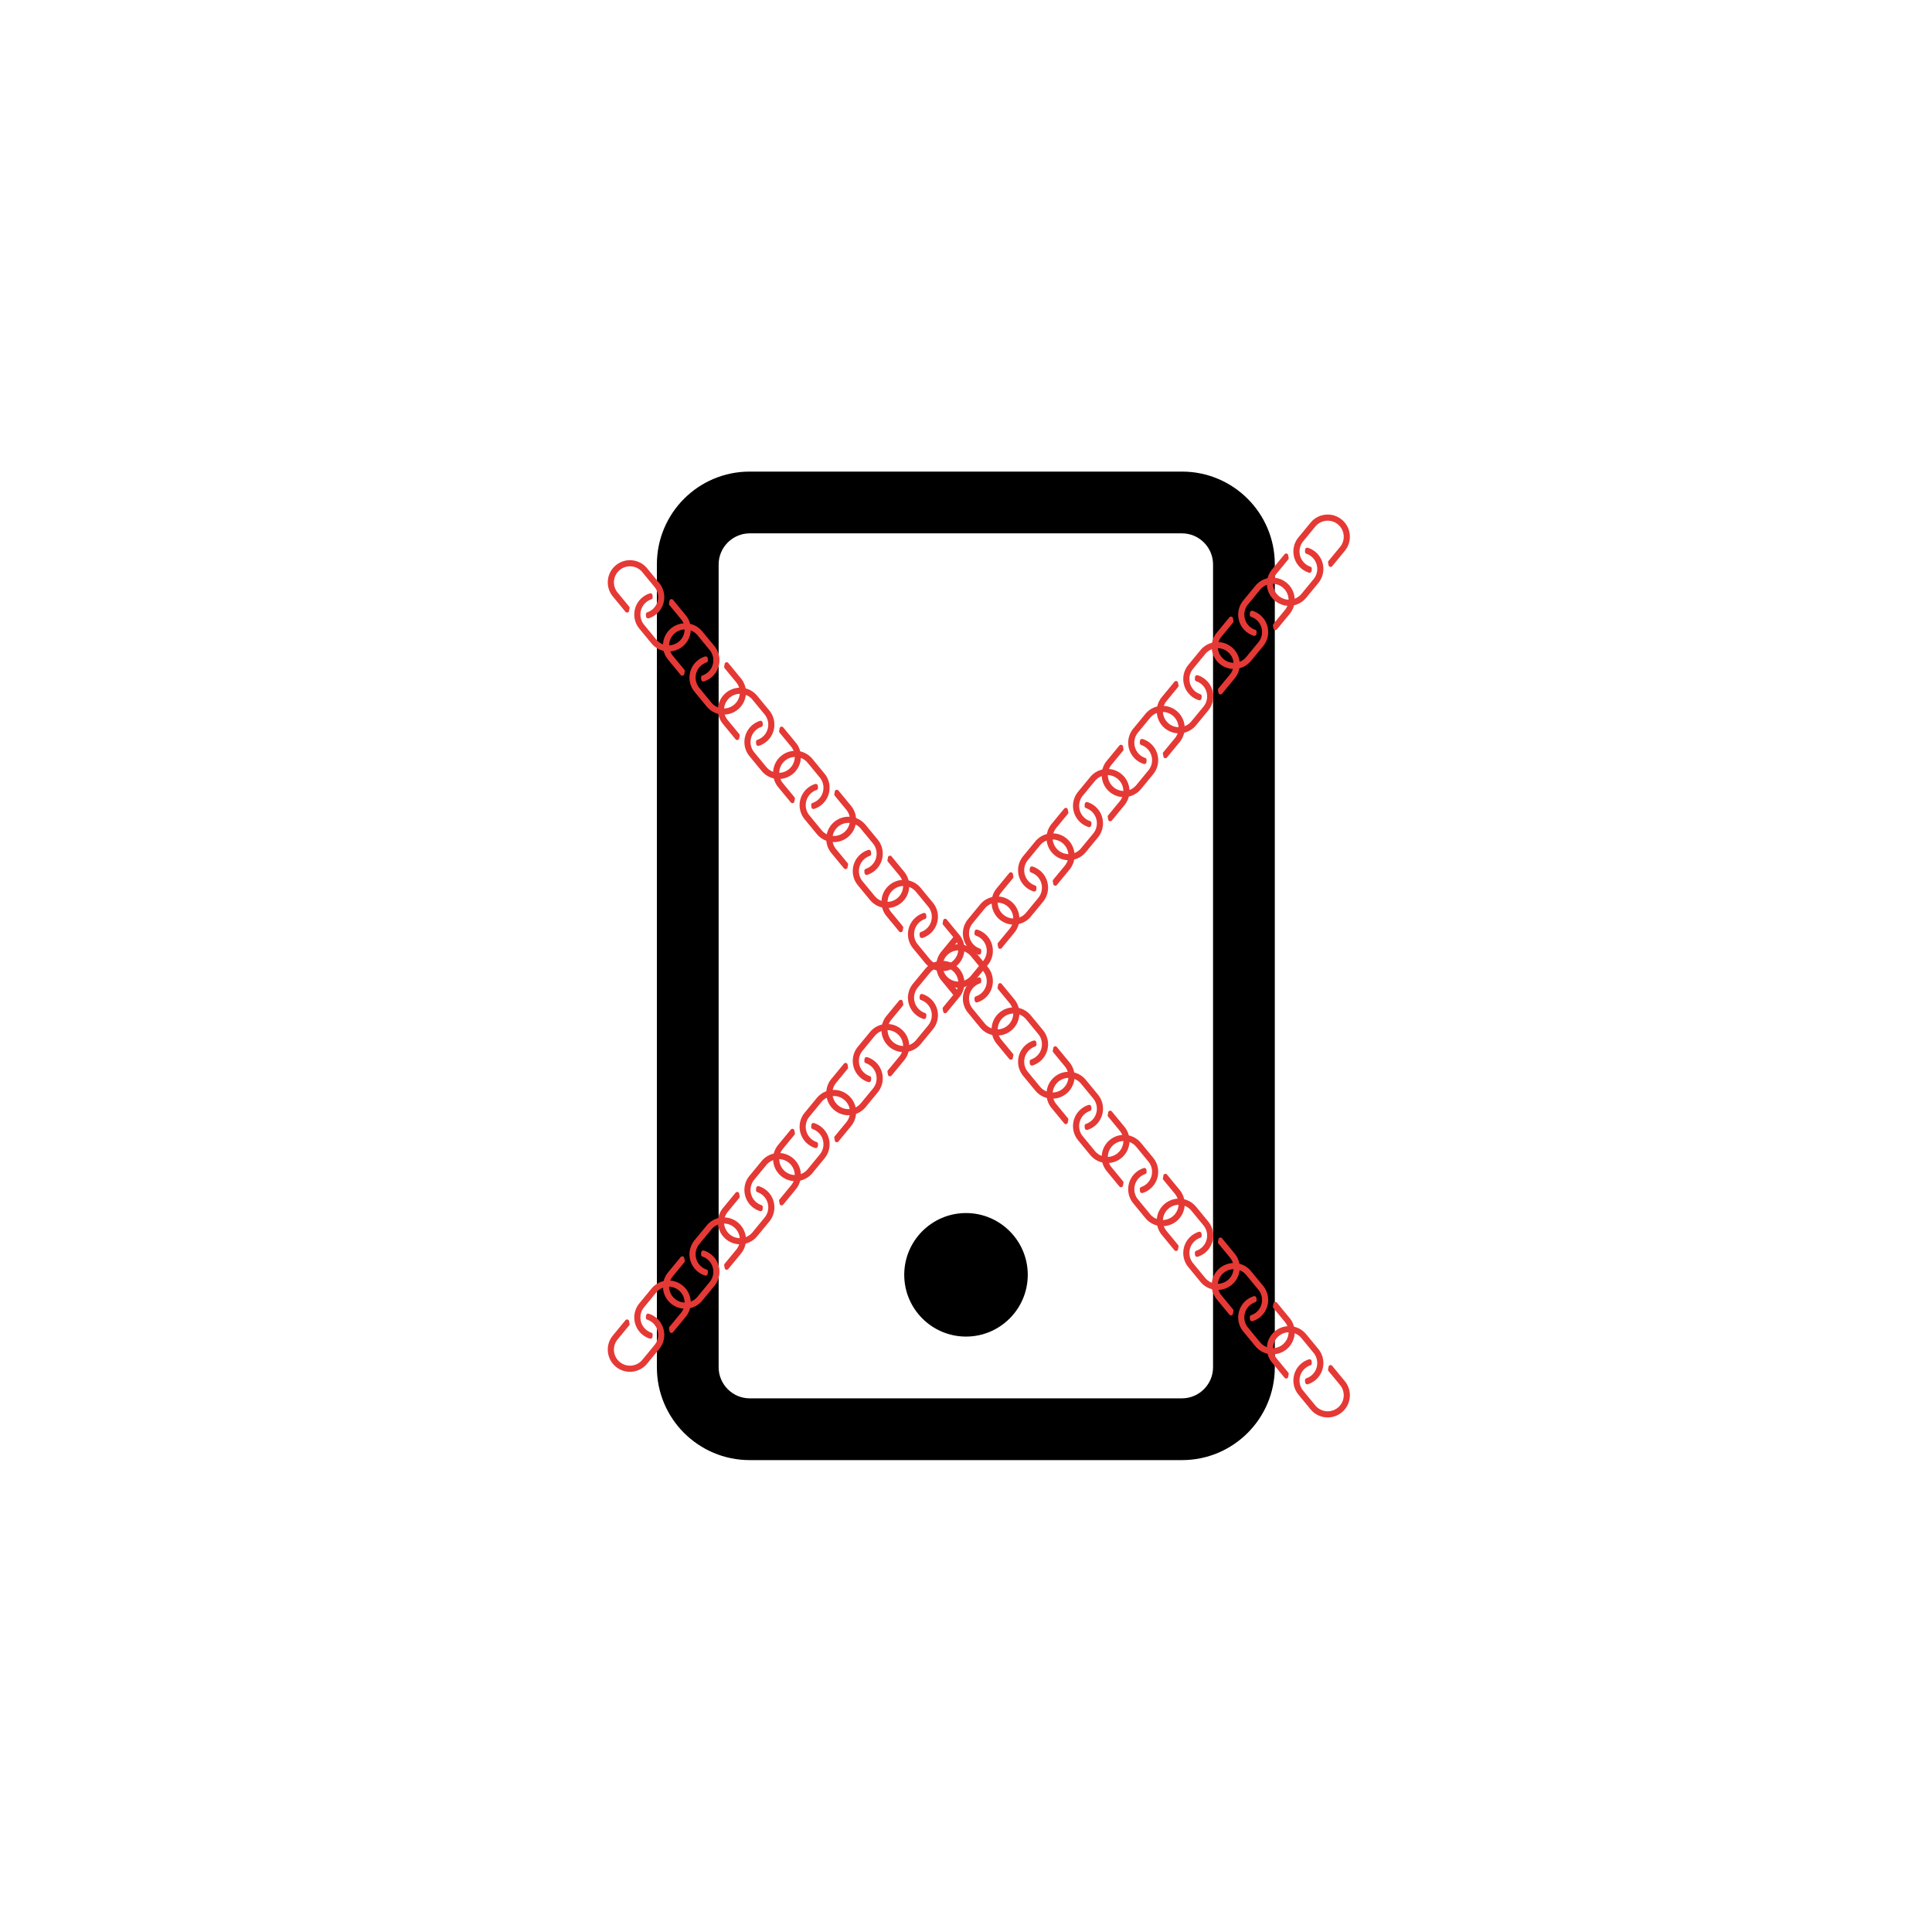 <?xml version="1.0" encoding="UTF-8" standalone="no"?>
<!-- Created with Inkscape (http://www.inkscape.org/) -->

<svg
   xmlns:dc="http://purl.org/dc/elements/1.1/"
   xmlns:cc="http://creativecommons.org/ns#"
   xmlns:rdf="http://www.w3.org/1999/02/22-rdf-syntax-ns#"
   xmlns:svg="http://www.w3.org/2000/svg"
   xmlns="http://www.w3.org/2000/svg"
   xmlns:sodipodi="http://sodipodi.sourceforge.net/DTD/sodipodi-0.dtd"
   xmlns:inkscape="http://www.inkscape.org/namespaces/inkscape"
   width="24"
   height="24"
   viewBox="0 0 6.35 6.35"
   version="1.1"
   id="svg8"
   inkscape:version="0.92.2 (5c3e80d, 2017-08-06)"
   sodipodi:docname="shut_up_foreground.svg">
  <defs
     id="defs2" />
  <sodipodi:namedview
     id="base"
     pagecolor="#ffffff"
     bordercolor="#666666"
     borderopacity="1.0"
     inkscape:pageopacity="0.0"
     inkscape:pageshadow="2"
     inkscape:zoom="31.791667"
     inkscape:cx="12"
     inkscape:cy="12"
     inkscape:document-units="mm"
     inkscape:current-layer="layer1"
     showgrid="true"
     units="px"
     inkscape:window-width="1920"
     inkscape:window-height="986"
     inkscape:window-x="-11"
     inkscape:window-y="-11"
     inkscape:window-maximized="1">
    <inkscape:grid
       type="xygrid"
       id="grid3699" />
  </sodipodi:namedview>
  <g
     inkscape:label="Layer 1"
     inkscape:groupmode="layer"
     id="layer1"
     transform="translate(0,-290.65)">
    <path
       id="path3701"
       d="m 3.378,294.84 c 0,0.112 -0.091,0.203 -0.203,0.203 -0.112,0 -0.203,-0.091 -0.203,-0.203 0,-0.112 0.091,-0.203 0.203,-0.203 0.112,0 0.203,0.091 0.203,0.203 z m 0.812,-2.335 v 2.639 c 0,0.168 -0.136,0.305 -0.305,0.305 H 2.464 c -0.168,0 -0.305,-0.136 -0.305,-0.305 v -2.639 c 0,-0.168 0.136,-0.305 0.305,-0.305 h 1.421 c 0.168,0 0.305,0.136 0.305,0.305 z m -0.203,0 c 0,-0.056 -0.046,-0.102 -0.102,-0.102 H 2.464 c -0.056,0 -0.102,0.046 -0.102,0.102 v 2.639 c 0,0.056 0.046,0.102 0.102,0.102 h 1.421 c 0.056,0 0.102,-0.046 0.102,-0.102 z"
       inkscape:connector-curvature="0"
       style="stroke-width:0.006" />
    <g
       id="g4739"
       transform="matrix(0.019,-0.022,0.022,0.019,-3.859,291.2)"
       inkscape:transform-center-x="-0.31481933"
       inkscape:transform-center-y="0.59535867">
      <path
         style="fill:#e53935;fill-opacity:1;stroke-width:0.019"
         inkscape:connector-curvature="0"
         d="m 74.907,238.872 2.159,-0.051 c 1.385,-0.033 2.533,1.061 2.566,2.447 0.033,1.385 -1.061,2.533 -2.447,2.566 l -2.159,0.051 a 2.562,2.562 0 0 1 -0.095,4.8e-4 c -0.199,-0.003 -0.303,-0.235 -0.172,-0.385 0.061,-0.07 0.12,-0.142 0.175,-0.217 0.043,-0.058 0.11,-0.094 0.182,-0.096 0.449,-0.011 2.049,-0.048 2.053,-0.048 1.002,-0.024 1.793,-0.854 1.769,-1.855 -0.024,-1.002 -0.854,-1.793 -1.855,-1.769 l -2.159,0.051 -0.01,2.3e-4 c -0.995,0.029 -1.783,0.86 -1.76,1.855 0.005,0.224 0.051,0.437 0.131,0.634 0.036,0.09 0.015,0.192 -0.056,0.258 a 1.199,1.199 0 0 1 -0.243,0.175 c -0.117,0.064 -0.266,0.012 -0.319,-0.11 -0.126,-0.289 -0.199,-0.606 -0.207,-0.94 -0.033,-1.382 1.065,-2.533 2.447,-2.566 z m 0.015,2.507 c -0.008,-0.334 -0.081,-0.652 -0.207,-0.94 -0.054,-0.122 -0.202,-0.174 -0.319,-0.11 a 1.199,1.199 0 0 0 -0.243,0.175 c -0.07,0.066 -0.092,0.168 -0.056,0.258 0.079,0.196 0.125,0.41 0.131,0.634 0.024,0.995 -0.765,1.827 -1.76,1.855 l -0.01,2.3e-4 -2.159,0.051 c -1.002,0.024 -1.831,-0.767 -1.855,-1.769 -0.023,-1.002 0.767,-1.831 1.769,-1.855 0.004,-1e-4 1.604,-0.038 2.053,-0.049 0.072,-0.002 0.139,-0.037 0.182,-0.096 a 3.147,3.147 0 0 1 0.175,-0.217 c 0.131,-0.149 0.027,-0.382 -0.172,-0.385 a 2.533,2.533 0 0 0 -0.095,4.8e-4 l -2.159,0.051 c -1.385,0.033 -2.48,1.181 -2.447,2.566 0.033,1.385 1.181,2.48 2.566,2.447 l 2.159,-0.051 c 1.382,-0.033 2.48,-1.184 2.447,-2.566 z"
         id="path3712" />
      <path
         style="fill:#e53935;fill-opacity:1;stroke-width:0.019"
         inkscape:connector-curvature="0"
         d="m 84.387,238.93 2.159,-0.051 c 1.385,-0.033 2.533,1.061 2.566,2.447 0.033,1.385 -1.061,2.533 -2.447,2.566 l -2.159,0.051 a 2.562,2.562 0 0 1 -0.095,4.8e-4 c -0.199,-0.003 -0.303,-0.235 -0.172,-0.385 0.061,-0.07 0.12,-0.142 0.175,-0.217 0.043,-0.058 0.11,-0.094 0.182,-0.096 0.449,-0.011 2.049,-0.048 2.053,-0.048 1.002,-0.024 1.793,-0.854 1.769,-1.855 -0.024,-1.002 -0.854,-1.793 -1.855,-1.769 l -2.159,0.051 -0.01,2.3e-4 c -0.995,0.029 -1.783,0.86 -1.76,1.855 0.005,0.224 0.051,0.437 0.131,0.634 0.036,0.09 0.015,0.192 -0.056,0.258 a 1.199,1.199 0 0 1 -0.243,0.175 c -0.117,0.064 -0.266,0.012 -0.319,-0.11 -0.126,-0.289 -0.199,-0.606 -0.207,-0.94 -0.033,-1.382 1.065,-2.533 2.447,-2.566 z m 0.015,2.507 c -0.008,-0.334 -0.081,-0.652 -0.207,-0.94 -0.054,-0.122 -0.202,-0.174 -0.319,-0.11 a 1.199,1.199 0 0 0 -0.243,0.175 c -0.07,0.066 -0.092,0.168 -0.056,0.258 0.079,0.196 0.125,0.41 0.131,0.634 0.024,0.995 -0.765,1.827 -1.76,1.855 l -0.01,2.3e-4 -2.159,0.051 c -1.002,0.024 -1.831,-0.767 -1.855,-1.769 -0.023,-1.002 0.767,-1.831 1.769,-1.855 0.004,-1e-4 1.604,-0.038 2.053,-0.049 0.072,-0.002 0.139,-0.037 0.182,-0.096 a 3.147,3.147 0 0 1 0.175,-0.217 c 0.131,-0.149 0.027,-0.382 -0.172,-0.385 a 2.533,2.533 0 0 0 -0.095,4.8e-4 l -2.159,0.051 c -1.385,0.033 -2.48,1.181 -2.447,2.566 0.033,1.385 1.181,2.48 2.566,2.447 l 2.159,-0.051 c 1.382,-0.033 2.48,-1.184 2.447,-2.566 z"
         id="path3712-5" />
      <path
         style="fill:#e53935;fill-opacity:1;stroke-width:0.019"
         inkscape:connector-curvature="0"
         d="m 93.957,238.872 2.159,-0.051 c 1.385,-0.033 2.533,1.061 2.566,2.447 0.033,1.385 -1.061,2.533 -2.447,2.566 l -2.159,0.051 a 2.562,2.562 0 0 1 -0.095,4.8e-4 c -0.199,-0.003 -0.303,-0.235 -0.172,-0.385 0.061,-0.07 0.12,-0.142 0.175,-0.217 0.043,-0.058 0.11,-0.094 0.182,-0.096 0.449,-0.011 2.049,-0.048 2.053,-0.048 1.002,-0.024 1.793,-0.854 1.769,-1.855 -0.024,-1.002 -0.854,-1.793 -1.855,-1.769 l -2.159,0.051 -0.01,2.3e-4 c -0.995,0.029 -1.783,0.86 -1.76,1.855 0.005,0.224 0.051,0.437 0.131,0.634 0.036,0.09 0.015,0.192 -0.056,0.258 a 1.199,1.199 0 0 1 -0.243,0.175 c -0.117,0.064 -0.266,0.012 -0.319,-0.11 -0.126,-0.289 -0.199,-0.606 -0.207,-0.94 -0.033,-1.382 1.065,-2.533 2.447,-2.566 z m 0.015,2.507 c -0.008,-0.334 -0.081,-0.652 -0.207,-0.94 -0.054,-0.122 -0.202,-0.174 -0.319,-0.11 a 1.199,1.199 0 0 0 -0.243,0.175 c -0.07,0.066 -0.092,0.168 -0.056,0.258 0.079,0.196 0.125,0.41 0.131,0.634 0.024,0.995 -0.765,1.827 -1.76,1.855 l -0.01,2.3e-4 -2.159,0.051 c -1.002,0.024 -1.831,-0.767 -1.855,-1.769 -0.023,-1.002 0.767,-1.831 1.769,-1.855 0.004,-1e-4 1.604,-0.038 2.053,-0.049 0.072,-0.002 0.139,-0.037 0.182,-0.096 a 3.147,3.147 0 0 1 0.175,-0.217 c 0.131,-0.149 0.027,-0.382 -0.172,-0.385 a 2.533,2.533 0 0 0 -0.095,4.8e-4 l -2.159,0.051 c -1.385,0.033 -2.48,1.181 -2.447,2.566 0.033,1.385 1.181,2.48 2.566,2.447 l 2.159,-0.051 c 1.382,-0.033 2.48,-1.184 2.447,-2.566 z"
         id="path3712-55" />
      <path
         style="fill:#e53935;fill-opacity:1;stroke-width:0.019"
         inkscape:connector-curvature="0"
         d="m 103.437,238.93 2.159,-0.051 c 1.385,-0.033 2.533,1.061 2.566,2.447 0.033,1.385 -1.061,2.533 -2.447,2.566 l -2.159,0.051 a 2.562,2.562 0 0 1 -0.095,4.8e-4 c -0.199,-0.003 -0.303,-0.235 -0.172,-0.385 0.061,-0.07 0.12,-0.142 0.175,-0.217 0.043,-0.058 0.11,-0.094 0.182,-0.096 0.449,-0.011 2.049,-0.048 2.053,-0.048 1.002,-0.024 1.793,-0.854 1.769,-1.855 -0.024,-1.002 -0.854,-1.793 -1.855,-1.769 l -2.159,0.051 -0.01,2.3e-4 c -0.995,0.029 -1.783,0.86 -1.76,1.855 0.005,0.224 0.051,0.437 0.131,0.634 0.036,0.09 0.015,0.192 -0.056,0.258 a 1.199,1.199 0 0 1 -0.243,0.175 c -0.117,0.064 -0.266,0.012 -0.319,-0.11 -0.126,-0.289 -0.199,-0.606 -0.207,-0.94 -0.033,-1.382 1.065,-2.533 2.447,-2.566 z m 0.015,2.507 c -0.008,-0.334 -0.081,-0.652 -0.207,-0.94 -0.053,-0.122 -0.202,-0.174 -0.319,-0.11 a 1.199,1.199 0 0 0 -0.243,0.175 c -0.07,0.066 -0.092,0.168 -0.056,0.258 0.079,0.196 0.125,0.41 0.131,0.634 0.024,0.995 -0.765,1.827 -1.76,1.855 l -0.01,2.3e-4 -2.159,0.051 c -1.002,0.024 -1.831,-0.767 -1.855,-1.769 -0.023,-1.002 0.767,-1.831 1.769,-1.855 0.004,-1e-4 1.604,-0.038 2.053,-0.049 0.072,-0.002 0.139,-0.037 0.182,-0.096 a 3.147,3.147 0 0 1 0.175,-0.217 c 0.131,-0.149 0.027,-0.382 -0.172,-0.385 a 2.533,2.533 0 0 0 -0.095,4.8e-4 l -2.159,0.051 c -1.385,0.033 -2.48,1.181 -2.447,2.566 0.033,1.385 1.181,2.48 2.566,2.447 l 2.159,-0.051 c 1.382,-0.033 2.48,-1.184 2.447,-2.566 z"
         id="path3712-5-8" />
      <path
         style="fill:#e53935;fill-opacity:1;stroke-width:0.019"
         inkscape:connector-curvature="0"
         d="m 36.807,239.136 2.159,-0.051 c 1.385,-0.033 2.533,1.061 2.566,2.447 0.033,1.385 -1.061,2.533 -2.447,2.566 l -2.159,0.051 a 2.562,2.562 0 0 1 -0.095,4.8e-4 c -0.199,-0.003 -0.303,-0.235 -0.172,-0.385 0.061,-0.07 0.12,-0.142 0.175,-0.217 0.043,-0.058 0.11,-0.094 0.182,-0.096 0.449,-0.011 2.049,-0.048 2.053,-0.048 1.002,-0.024 1.793,-0.854 1.769,-1.855 -0.024,-1.002 -0.854,-1.793 -1.855,-1.769 l -2.159,0.051 -0.01,2.3e-4 c -0.995,0.029 -1.783,0.86 -1.76,1.855 0.005,0.224 0.051,0.437 0.131,0.634 0.036,0.09 0.015,0.192 -0.056,0.258 a 1.199,1.199 0 0 1 -0.243,0.175 c -0.117,0.064 -0.266,0.012 -0.319,-0.11 -0.126,-0.289 -0.199,-0.606 -0.207,-0.94 -0.033,-1.382 1.065,-2.533 2.447,-2.566 z m 0.015,2.507 c -0.008,-0.334 -0.081,-0.652 -0.207,-0.94 -0.054,-0.122 -0.202,-0.174 -0.319,-0.11 a 1.199,1.199 0 0 0 -0.243,0.175 c -0.07,0.066 -0.092,0.168 -0.056,0.258 0.079,0.196 0.125,0.41 0.131,0.634 0.024,0.995 -0.765,1.827 -1.76,1.855 l -0.01,2.3e-4 -2.159,0.051 c -1.002,0.024 -1.831,-0.767 -1.855,-1.769 -0.023,-1.002 0.767,-1.831 1.769,-1.855 0.004,-1e-4 1.604,-0.038 2.053,-0.049 0.072,-0.002 0.139,-0.037 0.182,-0.096 a 3.147,3.147 0 0 1 0.175,-0.217 c 0.131,-0.149 0.027,-0.382 -0.172,-0.385 a 2.533,2.533 0 0 0 -0.095,4.8e-4 l -2.159,0.051 c -1.385,0.033 -2.48,1.181 -2.447,2.566 0.033,1.385 1.181,2.48 2.566,2.447 l 2.159,-0.051 c 1.382,-0.033 2.48,-1.184 2.447,-2.566 z"
         id="path3712-2" />
      <path
         style="fill:#e53935;fill-opacity:1;stroke-width:0.019"
         inkscape:connector-curvature="0"
         d="m 46.287,239.195 2.159,-0.051 c 1.385,-0.033 2.533,1.061 2.566,2.447 0.033,1.385 -1.061,2.533 -2.447,2.566 l -2.159,0.051 a 2.562,2.562 0 0 1 -0.095,4.8e-4 c -0.199,-0.003 -0.303,-0.235 -0.172,-0.385 0.061,-0.07 0.12,-0.142 0.175,-0.217 0.043,-0.058 0.11,-0.094 0.182,-0.096 0.449,-0.011 2.049,-0.048 2.053,-0.048 1.002,-0.024 1.793,-0.854 1.769,-1.855 -0.024,-1.002 -0.854,-1.793 -1.855,-1.769 l -2.159,0.051 -0.01,2.3e-4 c -0.995,0.029 -1.783,0.86 -1.76,1.855 0.005,0.224 0.051,0.437 0.131,0.634 0.036,0.09 0.015,0.192 -0.056,0.258 a 1.199,1.199 0 0 1 -0.243,0.175 c -0.117,0.064 -0.266,0.012 -0.319,-0.11 -0.126,-0.289 -0.199,-0.606 -0.207,-0.94 -0.033,-1.382 1.065,-2.533 2.447,-2.566 z m 0.015,2.507 c -0.008,-0.334 -0.081,-0.652 -0.207,-0.94 -0.054,-0.122 -0.202,-0.174 -0.319,-0.11 a 1.199,1.199 0 0 0 -0.243,0.175 c -0.07,0.066 -0.092,0.168 -0.056,0.258 0.079,0.196 0.125,0.41 0.131,0.634 0.024,0.995 -0.765,1.827 -1.76,1.855 l -0.01,2.3e-4 -2.159,0.051 c -1.002,0.024 -1.831,-0.767 -1.855,-1.769 -0.023,-1.002 0.767,-1.831 1.769,-1.855 0.004,-1e-4 1.604,-0.038 2.053,-0.049 0.072,-0.002 0.139,-0.037 0.182,-0.096 a 3.147,3.147 0 0 1 0.175,-0.217 c 0.131,-0.149 0.027,-0.382 -0.172,-0.385 a 2.533,2.533 0 0 0 -0.095,4.8e-4 l -2.159,0.051 c -1.385,0.033 -2.48,1.181 -2.447,2.566 0.033,1.385 1.181,2.48 2.566,2.447 l 2.159,-0.051 c 1.382,-0.033 2.48,-1.184 2.447,-2.566 z"
         id="path3712-5-9" />
      <path
         style="fill:#e53935;fill-opacity:1;stroke-width:0.019"
         inkscape:connector-curvature="0"
         d="m 55.857,239.136 2.159,-0.051 c 1.385,-0.033 2.533,1.061 2.566,2.447 0.033,1.385 -1.061,2.533 -2.447,2.566 l -2.159,0.051 a 2.562,2.562 0 0 1 -0.095,4.8e-4 c -0.199,-0.003 -0.303,-0.235 -0.172,-0.385 0.061,-0.07 0.12,-0.142 0.175,-0.217 0.043,-0.058 0.11,-0.094 0.182,-0.096 0.449,-0.011 2.049,-0.048 2.053,-0.048 1.002,-0.024 1.793,-0.854 1.769,-1.855 -0.024,-1.002 -0.854,-1.793 -1.855,-1.769 l -2.159,0.051 -0.01,2.3e-4 c -0.995,0.029 -1.783,0.86 -1.76,1.855 0.005,0.224 0.051,0.437 0.131,0.634 0.036,0.09 0.015,0.192 -0.056,0.258 a 1.199,1.199 0 0 1 -0.243,0.175 c -0.117,0.064 -0.266,0.012 -0.319,-0.11 -0.126,-0.289 -0.199,-0.606 -0.207,-0.94 -0.033,-1.382 1.065,-2.533 2.447,-2.566 z m 0.015,2.507 c -0.008,-0.334 -0.081,-0.652 -0.207,-0.94 -0.053,-0.122 -0.202,-0.174 -0.319,-0.11 a 1.199,1.199 0 0 0 -0.243,0.175 c -0.07,0.066 -0.092,0.168 -0.056,0.258 0.079,0.196 0.125,0.41 0.131,0.634 0.024,0.995 -0.765,1.827 -1.76,1.855 l -0.01,2.3e-4 -2.159,0.051 c -1.002,0.024 -1.831,-0.767 -1.855,-1.769 -0.023,-1.002 0.767,-1.831 1.769,-1.855 0.004,-10e-5 1.604,-0.038 2.053,-0.049 0.072,-0.002 0.139,-0.037 0.182,-0.096 a 3.147,3.147 0 0 1 0.175,-0.217 c 0.131,-0.149 0.027,-0.382 -0.172,-0.385 a 2.533,2.533 0 0 0 -0.095,4.8e-4 l -2.159,0.051 c -1.385,0.033 -2.48,1.181 -2.447,2.566 0.033,1.385 1.181,2.48 2.566,2.447 l 2.159,-0.051 c 1.382,-0.033 2.48,-1.184 2.447,-2.566 z"
         id="path3712-55-0" />
      <path
         style="fill:#e53935;fill-opacity:1;stroke-width:0.019"
         inkscape:connector-curvature="0"
         d="m 65.337,239.195 2.159,-0.051 c 1.385,-0.033 2.533,1.061 2.566,2.447 0.033,1.385 -1.061,2.533 -2.447,2.566 l -2.159,0.051 a 2.562,2.562 0 0 1 -0.095,4.8e-4 c -0.199,-0.003 -0.303,-0.235 -0.172,-0.385 0.061,-0.07 0.12,-0.142 0.175,-0.217 0.043,-0.058 0.11,-0.094 0.182,-0.096 0.449,-0.011 2.049,-0.048 2.053,-0.048 1.002,-0.024 1.793,-0.854 1.769,-1.855 -0.024,-1.002 -0.854,-1.793 -1.855,-1.769 l -2.159,0.051 -0.01,2.3e-4 c -0.995,0.029 -1.783,0.86 -1.76,1.855 0.005,0.224 0.051,0.437 0.131,0.634 0.036,0.09 0.015,0.192 -0.056,0.258 a 1.199,1.199 0 0 1 -0.243,0.175 c -0.117,0.064 -0.266,0.012 -0.319,-0.11 -0.126,-0.289 -0.199,-0.606 -0.207,-0.94 -0.033,-1.382 1.065,-2.533 2.447,-2.566 z m 0.015,2.507 c -0.008,-0.334 -0.081,-0.652 -0.207,-0.94 -0.053,-0.122 -0.202,-0.174 -0.319,-0.11 a 1.199,1.199 0 0 0 -0.243,0.175 c -0.07,0.066 -0.092,0.168 -0.056,0.258 0.079,0.196 0.125,0.41 0.131,0.634 0.024,0.995 -0.765,1.827 -1.76,1.855 l -0.01,2.3e-4 -2.159,0.051 c -1.002,0.024 -1.831,-0.767 -1.855,-1.769 -0.023,-1.002 0.767,-1.831 1.769,-1.855 0.004,-1e-4 1.604,-0.038 2.053,-0.049 0.072,-0.002 0.139,-0.037 0.182,-0.096 a 3.147,3.147 0 0 1 0.175,-0.217 c 0.131,-0.149 0.027,-0.382 -0.172,-0.385 a 2.533,2.533 0 0 0 -0.095,4.8e-4 l -2.159,0.051 c -1.385,0.033 -2.48,1.181 -2.447,2.566 0.033,1.385 1.181,2.48 2.566,2.447 l 2.159,-0.051 c 1.382,-0.033 2.48,-1.184 2.447,-2.566 z"
         id="path3712-5-8-0" />
      <path
         style="fill:#e53935;fill-opacity:1;stroke-width:0.019"
         inkscape:connector-curvature="0"
         d="m 113.007,238.872 2.159,-0.051 c 1.385,-0.033 2.533,1.061 2.566,2.447 0.033,1.385 -1.061,2.533 -2.447,2.566 l -2.159,0.051 a 2.562,2.562 0 0 1 -0.095,4.8e-4 c -0.199,-0.003 -0.303,-0.235 -0.172,-0.385 0.061,-0.07 0.12,-0.142 0.175,-0.217 0.043,-0.058 0.11,-0.094 0.182,-0.096 0.449,-0.011 2.049,-0.048 2.053,-0.048 1.002,-0.024 1.793,-0.854 1.769,-1.855 -0.024,-1.002 -0.854,-1.793 -1.855,-1.769 l -2.159,0.051 -0.01,2.3e-4 c -0.995,0.029 -1.783,0.86 -1.76,1.855 0.005,0.224 0.051,0.437 0.131,0.634 0.036,0.09 0.015,0.192 -0.056,0.258 a 1.199,1.199 0 0 1 -0.243,0.175 c -0.117,0.064 -0.266,0.012 -0.319,-0.11 -0.126,-0.289 -0.199,-0.606 -0.207,-0.94 -0.033,-1.382 1.065,-2.533 2.447,-2.566 z m 0.015,2.507 c -0.008,-0.334 -0.081,-0.652 -0.207,-0.94 -0.053,-0.122 -0.202,-0.174 -0.319,-0.11 a 1.199,1.199 0 0 0 -0.243,0.175 c -0.07,0.066 -0.092,0.168 -0.056,0.258 0.079,0.196 0.125,0.41 0.131,0.634 0.024,0.995 -0.765,1.827 -1.76,1.855 l -0.01,2.3e-4 -2.159,0.051 c -1.002,0.024 -1.831,-0.767 -1.855,-1.769 -0.023,-1.002 0.767,-1.831 1.769,-1.855 0.004,-1e-4 1.604,-0.038 2.053,-0.049 0.072,-0.002 0.139,-0.037 0.182,-0.096 a 3.147,3.147 0 0 1 0.175,-0.217 c 0.131,-0.149 0.027,-0.382 -0.172,-0.385 a 2.533,2.533 0 0 0 -0.095,4.8e-4 l -2.159,0.051 c -1.385,0.033 -2.48,1.181 -2.447,2.566 0.033,1.385 1.181,2.48 2.566,2.447 l 2.159,-0.051 c 1.382,-0.033 2.48,-1.184 2.447,-2.566 z"
         id="path3712-55-5" />
      <path
         style="fill:#e53935;fill-opacity:1;stroke-width:0.019"
         inkscape:connector-curvature="0"
         d="m 122.487,238.93 2.159,-0.051 c 1.385,-0.033 2.533,1.061 2.566,2.447 0.033,1.385 -1.061,2.533 -2.447,2.566 l -2.159,0.051 a 2.562,2.562 0 0 1 -0.095,4.8e-4 c -0.199,-0.003 -0.303,-0.235 -0.172,-0.385 0.061,-0.07 0.12,-0.142 0.175,-0.217 0.043,-0.058 0.11,-0.094 0.182,-0.096 0.449,-0.011 2.049,-0.048 2.053,-0.048 1.002,-0.024 1.793,-0.854 1.769,-1.855 -0.024,-1.002 -0.854,-1.793 -1.855,-1.769 l -2.159,0.051 -0.01,2.3e-4 c -0.995,0.029 -1.783,0.86 -1.76,1.855 0.005,0.224 0.051,0.437 0.131,0.634 0.036,0.09 0.015,0.192 -0.056,0.258 a 1.199,1.199 0 0 1 -0.243,0.175 c -0.117,0.064 -0.266,0.012 -0.319,-0.11 -0.126,-0.289 -0.199,-0.606 -0.207,-0.94 -0.033,-1.382 1.065,-2.533 2.447,-2.566 z m 0.015,2.507 c -0.008,-0.334 -0.081,-0.652 -0.207,-0.94 -0.053,-0.122 -0.202,-0.174 -0.319,-0.11 a 1.199,1.199 0 0 0 -0.243,0.175 c -0.07,0.066 -0.092,0.168 -0.056,0.258 0.079,0.196 0.125,0.41 0.131,0.634 0.024,0.995 -0.765,1.827 -1.76,1.855 l -0.01,2.3e-4 -2.159,0.051 c -1.002,0.024 -1.831,-0.767 -1.855,-1.769 -0.023,-1.002 0.767,-1.831 1.769,-1.855 0.004,-1e-4 1.604,-0.038 2.053,-0.049 0.072,-0.002 0.139,-0.037 0.182,-0.096 a 3.147,3.147 0 0 1 0.175,-0.217 c 0.131,-0.149 0.027,-0.382 -0.172,-0.385 a 2.533,2.533 0 0 0 -0.095,4.8e-4 l -2.159,0.051 c -1.385,0.033 -2.48,1.181 -2.447,2.566 0.033,1.385 1.181,2.48 2.566,2.447 l 2.159,-0.051 c 1.382,-0.033 2.48,-1.184 2.447,-2.566 z"
         id="path3712-5-8-3" />
      <path
         style="fill:#e53935;fill-opacity:1;stroke-width:0.019"
         inkscape:connector-curvature="0"
         d="m 132.012,238.93 2.159,-0.051 c 1.385,-0.033 2.533,1.061 2.566,2.447 0.033,1.385 -1.061,2.533 -2.447,2.566 l -2.159,0.051 a 2.562,2.562 0 0 1 -0.095,4.8e-4 c -0.199,-0.003 -0.303,-0.235 -0.172,-0.385 0.061,-0.07 0.12,-0.142 0.175,-0.217 0.043,-0.058 0.11,-0.094 0.182,-0.096 0.449,-0.011 2.049,-0.048 2.053,-0.048 1.002,-0.024 1.793,-0.854 1.769,-1.855 -0.024,-1.002 -0.854,-1.793 -1.855,-1.769 l -2.159,0.051 -0.01,2.3e-4 c -0.995,0.029 -1.783,0.86 -1.76,1.855 0.005,0.224 0.051,0.437 0.131,0.634 0.036,0.09 0.015,0.192 -0.056,0.258 a 1.199,1.199 0 0 1 -0.243,0.175 c -0.117,0.064 -0.266,0.012 -0.319,-0.11 -0.126,-0.289 -0.199,-0.606 -0.207,-0.94 -0.033,-1.382 1.065,-2.533 2.447,-2.566 z m 0.015,2.507 c -0.008,-0.334 -0.081,-0.652 -0.207,-0.94 -0.053,-0.122 -0.202,-0.174 -0.319,-0.11 a 1.199,1.199 0 0 0 -0.243,0.175 c -0.07,0.066 -0.092,0.168 -0.056,0.258 0.079,0.196 0.125,0.41 0.131,0.634 0.024,0.995 -0.765,1.827 -1.76,1.855 l -0.01,2.3e-4 -2.159,0.051 c -1.002,0.024 -1.831,-0.767 -1.855,-1.769 -0.023,-1.002 0.767,-1.831 1.769,-1.855 0.004,-1e-4 1.604,-0.038 2.053,-0.049 0.072,-0.002 0.139,-0.037 0.182,-0.096 a 3.147,3.147 0 0 1 0.175,-0.217 c 0.131,-0.149 0.027,-0.382 -0.172,-0.385 a 2.533,2.533 0 0 0 -0.095,4.8e-4 l -2.159,0.051 c -1.385,0.033 -2.48,1.181 -2.447,2.566 0.033,1.385 1.181,2.48 2.566,2.447 l 2.159,-0.051 c 1.382,-0.033 2.48,-1.184 2.447,-2.566 z"
         id="path3712-5-8-6" />
      <path
         style="fill:#e53935;fill-opacity:1;stroke-width:0.019"
         inkscape:connector-curvature="0"
         d="m 141.582,238.872 2.159,-0.051 c 1.385,-0.033 2.533,1.061 2.566,2.447 0.033,1.385 -1.061,2.533 -2.447,2.566 l -2.159,0.051 a 2.562,2.562 0 0 1 -0.095,4.8e-4 c -0.199,-0.003 -0.303,-0.235 -0.172,-0.385 0.061,-0.07 0.12,-0.142 0.175,-0.217 0.043,-0.058 0.11,-0.094 0.182,-0.096 0.449,-0.011 2.049,-0.048 2.053,-0.048 1.002,-0.024 1.793,-0.854 1.769,-1.855 -0.024,-1.002 -0.854,-1.793 -1.855,-1.769 l -2.159,0.051 -0.01,2.3e-4 c -0.995,0.029 -1.783,0.86 -1.76,1.855 0.005,0.224 0.051,0.437 0.131,0.634 0.036,0.09 0.015,0.192 -0.056,0.258 a 1.199,1.199 0 0 1 -0.243,0.175 c -0.117,0.064 -0.266,0.012 -0.319,-0.11 -0.126,-0.289 -0.199,-0.606 -0.207,-0.94 -0.033,-1.382 1.065,-2.533 2.447,-2.566 z m 0.015,2.507 c -0.008,-0.334 -0.081,-0.652 -0.207,-0.94 -0.053,-0.122 -0.202,-0.174 -0.319,-0.11 a 1.199,1.199 0 0 0 -0.243,0.175 c -0.07,0.066 -0.092,0.168 -0.056,0.258 0.079,0.196 0.125,0.41 0.131,0.634 0.024,0.995 -0.765,1.827 -1.76,1.855 l -0.01,2.3e-4 -2.159,0.051 c -1.002,0.024 -1.831,-0.767 -1.855,-1.769 -0.023,-1.002 0.767,-1.831 1.769,-1.855 0.004,-1e-4 1.604,-0.038 2.053,-0.049 0.072,-0.002 0.139,-0.037 0.182,-0.096 a 3.147,3.147 0 0 1 0.175,-0.217 c 0.131,-0.149 0.027,-0.382 -0.172,-0.385 a 2.533,2.533 0 0 0 -0.095,4.8e-4 l -2.159,0.051 c -1.385,0.033 -2.48,1.181 -2.447,2.566 0.033,1.385 1.181,2.48 2.566,2.447 l 2.159,-0.051 c 1.382,-0.033 2.48,-1.184 2.447,-2.566 z"
         id="path3712-55-5-1" />
      <path
         style="fill:#e53935;fill-opacity:1;stroke-width:0.019"
         inkscape:connector-curvature="0"
         d="m 151.062,238.93 2.159,-0.051 c 1.385,-0.033 2.533,1.061 2.566,2.447 0.033,1.385 -1.061,2.533 -2.447,2.566 l -2.159,0.051 a 2.562,2.562 0 0 1 -0.095,4.8e-4 c -0.199,-0.003 -0.303,-0.235 -0.172,-0.385 0.061,-0.07 0.12,-0.142 0.175,-0.217 0.043,-0.058 0.11,-0.094 0.182,-0.096 0.449,-0.011 2.049,-0.048 2.053,-0.048 1.002,-0.024 1.793,-0.854 1.769,-1.855 -0.024,-1.002 -0.854,-1.793 -1.855,-1.769 l -2.159,0.051 -0.01,2.3e-4 c -0.995,0.029 -1.783,0.86 -1.76,1.855 0.005,0.224 0.051,0.437 0.131,0.634 0.036,0.09 0.015,0.192 -0.056,0.258 a 1.199,1.199 0 0 1 -0.243,0.175 c -0.117,0.064 -0.266,0.012 -0.319,-0.11 -0.126,-0.289 -0.199,-0.606 -0.207,-0.94 -0.033,-1.382 1.065,-2.533 2.447,-2.566 z m 0.015,2.507 c -0.008,-0.334 -0.081,-0.652 -0.207,-0.94 -0.053,-0.122 -0.202,-0.174 -0.319,-0.11 a 1.199,1.199 0 0 0 -0.243,0.175 c -0.07,0.066 -0.092,0.168 -0.056,0.258 0.079,0.196 0.125,0.41 0.131,0.634 0.024,0.995 -0.765,1.827 -1.76,1.855 l -0.01,2.3e-4 -2.159,0.051 c -1.002,0.024 -1.831,-0.767 -1.855,-1.769 -0.023,-1.002 0.767,-1.831 1.769,-1.855 0.004,-1e-4 1.604,-0.038 2.053,-0.049 0.072,-0.002 0.139,-0.037 0.182,-0.096 a 3.147,3.147 0 0 1 0.175,-0.217 c 0.131,-0.149 0.027,-0.382 -0.172,-0.385 a 2.533,2.533 0 0 0 -0.095,4.8e-4 l -2.159,0.051 c -1.385,0.033 -2.48,1.181 -2.447,2.566 0.033,1.385 1.181,2.48 2.566,2.447 l 2.159,-0.051 c 1.382,-0.033 2.48,-1.184 2.447,-2.566 z"
         id="path3712-5-8-3-8" />
    </g>
    <g
       id="g4739-9"
       transform="matrix(0.019,0.022,0.022,-0.019,-3.859,296.45)"
       inkscape:transform-center-x="-0.31481941"
       inkscape:transform-center-y="-0.59535541">
      <path
         style="fill:#e53935;fill-opacity:1;stroke-width:0.019"
         inkscape:connector-curvature="0"
         d="m 74.907,238.872 2.159,-0.051 c 1.385,-0.033 2.533,1.061 2.566,2.447 0.033,1.385 -1.061,2.533 -2.447,2.566 l -2.159,0.051 a 2.562,2.562 0 0 1 -0.095,4.8e-4 c -0.199,-0.003 -0.303,-0.235 -0.172,-0.385 0.061,-0.07 0.12,-0.142 0.175,-0.217 0.043,-0.058 0.11,-0.094 0.182,-0.096 0.449,-0.011 2.049,-0.048 2.053,-0.048 1.002,-0.024 1.793,-0.854 1.769,-1.855 -0.024,-1.002 -0.854,-1.793 -1.855,-1.769 l -2.159,0.051 -0.01,2.3e-4 c -0.995,0.029 -1.783,0.86 -1.76,1.855 0.005,0.224 0.051,0.437 0.131,0.634 0.036,0.09 0.015,0.192 -0.056,0.258 a 1.199,1.199 0 0 1 -0.243,0.175 c -0.117,0.064 -0.266,0.012 -0.319,-0.11 -0.126,-0.289 -0.199,-0.606 -0.207,-0.94 -0.033,-1.382 1.065,-2.533 2.447,-2.566 z m 0.015,2.507 c -0.008,-0.334 -0.081,-0.652 -0.207,-0.94 -0.054,-0.122 -0.202,-0.174 -0.319,-0.11 a 1.199,1.199 0 0 0 -0.243,0.175 c -0.07,0.066 -0.092,0.168 -0.056,0.258 0.079,0.196 0.125,0.41 0.131,0.634 0.024,0.995 -0.765,1.827 -1.76,1.855 l -0.01,2.3e-4 -2.159,0.051 c -1.002,0.024 -1.831,-0.767 -1.855,-1.769 -0.023,-1.002 0.767,-1.831 1.769,-1.855 0.004,-1e-4 1.604,-0.038 2.053,-0.049 0.072,-0.002 0.139,-0.037 0.182,-0.096 a 3.147,3.147 0 0 1 0.175,-0.217 c 0.131,-0.149 0.027,-0.382 -0.172,-0.385 a 2.533,2.533 0 0 0 -0.095,4.8e-4 l -2.159,0.051 c -1.385,0.033 -2.48,1.181 -2.447,2.566 0.033,1.385 1.181,2.48 2.566,2.447 l 2.159,-0.051 c 1.382,-0.033 2.48,-1.184 2.447,-2.566 z"
         id="path3712-0" />
      <path
         style="fill:#e53935;fill-opacity:1;stroke-width:0.019"
         inkscape:connector-curvature="0"
         d="m 84.387,238.93 2.159,-0.051 c 1.385,-0.033 2.533,1.061 2.566,2.447 0.033,1.385 -1.061,2.533 -2.447,2.566 l -2.159,0.051 a 2.562,2.562 0 0 1 -0.095,4.8e-4 c -0.199,-0.003 -0.303,-0.235 -0.172,-0.385 0.061,-0.07 0.12,-0.142 0.175,-0.217 0.043,-0.058 0.11,-0.094 0.182,-0.096 0.449,-0.011 2.049,-0.048 2.053,-0.048 1.002,-0.024 1.793,-0.854 1.769,-1.855 -0.024,-1.002 -0.854,-1.793 -1.855,-1.769 l -2.159,0.051 -0.01,2.3e-4 c -0.995,0.029 -1.783,0.86 -1.76,1.855 0.005,0.224 0.051,0.437 0.131,0.634 0.036,0.09 0.015,0.192 -0.056,0.258 a 1.199,1.199 0 0 1 -0.243,0.175 c -0.117,0.064 -0.266,0.012 -0.319,-0.11 -0.126,-0.289 -0.199,-0.606 -0.207,-0.94 -0.033,-1.382 1.065,-2.533 2.447,-2.566 z m 0.015,2.507 c -0.008,-0.334 -0.081,-0.652 -0.207,-0.94 -0.054,-0.122 -0.202,-0.174 -0.319,-0.11 a 1.199,1.199 0 0 0 -0.243,0.175 c -0.07,0.066 -0.092,0.168 -0.056,0.258 0.079,0.196 0.125,0.41 0.131,0.634 0.024,0.995 -0.765,1.827 -1.76,1.855 l -0.01,2.3e-4 -2.159,0.051 c -1.002,0.024 -1.831,-0.767 -1.855,-1.769 -0.023,-1.002 0.767,-1.831 1.769,-1.855 0.004,-1e-4 1.604,-0.038 2.053,-0.049 0.072,-0.002 0.139,-0.037 0.182,-0.096 a 3.147,3.147 0 0 1 0.175,-0.217 c 0.131,-0.149 0.027,-0.382 -0.172,-0.385 a 2.533,2.533 0 0 0 -0.095,4.8e-4 l -2.159,0.051 c -1.385,0.033 -2.48,1.181 -2.447,2.566 0.033,1.385 1.181,2.48 2.566,2.447 l 2.159,-0.051 c 1.382,-0.033 2.48,-1.184 2.447,-2.566 z"
         id="path3712-5-1" />
      <path
         style="fill:#e53935;fill-opacity:1;stroke-width:0.019"
         inkscape:connector-curvature="0"
         d="m 93.957,238.872 2.159,-0.051 c 1.385,-0.033 2.533,1.061 2.566,2.447 0.033,1.385 -1.061,2.533 -2.447,2.566 l -2.159,0.051 a 2.562,2.562 0 0 1 -0.095,4.8e-4 c -0.199,-0.003 -0.303,-0.235 -0.172,-0.385 0.061,-0.07 0.12,-0.142 0.175,-0.217 0.043,-0.058 0.11,-0.094 0.182,-0.096 0.449,-0.011 2.049,-0.048 2.053,-0.048 1.002,-0.024 1.793,-0.854 1.769,-1.855 -0.024,-1.002 -0.854,-1.793 -1.855,-1.769 l -2.159,0.051 -0.01,2.3e-4 c -0.995,0.029 -1.783,0.86 -1.76,1.855 0.005,0.224 0.051,0.437 0.131,0.634 0.036,0.09 0.015,0.192 -0.056,0.258 a 1.199,1.199 0 0 1 -0.243,0.175 c -0.117,0.064 -0.266,0.012 -0.319,-0.11 -0.126,-0.289 -0.199,-0.606 -0.207,-0.94 -0.033,-1.382 1.065,-2.533 2.447,-2.566 z m 0.015,2.507 c -0.008,-0.334 -0.081,-0.652 -0.207,-0.94 -0.054,-0.122 -0.202,-0.174 -0.319,-0.11 a 1.199,1.199 0 0 0 -0.243,0.175 c -0.07,0.066 -0.092,0.168 -0.056,0.258 0.079,0.196 0.125,0.41 0.131,0.634 0.024,0.995 -0.765,1.827 -1.76,1.855 l -0.01,2.3e-4 -2.159,0.051 c -1.002,0.024 -1.831,-0.767 -1.855,-1.769 -0.023,-1.002 0.767,-1.831 1.769,-1.855 0.004,-1e-4 1.604,-0.038 2.053,-0.049 0.072,-0.002 0.139,-0.037 0.182,-0.096 a 3.147,3.147 0 0 1 0.175,-0.217 c 0.131,-0.149 0.027,-0.382 -0.172,-0.385 a 2.533,2.533 0 0 0 -0.095,4.8e-4 l -2.159,0.051 c -1.385,0.033 -2.48,1.181 -2.447,2.566 0.033,1.385 1.181,2.48 2.566,2.447 l 2.159,-0.051 c 1.382,-0.033 2.48,-1.184 2.447,-2.566 z"
         id="path3712-55-03" />
      <path
         style="fill:#e53935;fill-opacity:1;stroke-width:0.019"
         inkscape:connector-curvature="0"
         d="m 103.437,238.93 2.159,-0.051 c 1.385,-0.033 2.533,1.061 2.566,2.447 0.033,1.385 -1.061,2.533 -2.447,2.566 l -2.159,0.051 a 2.562,2.562 0 0 1 -0.095,4.8e-4 c -0.199,-0.003 -0.303,-0.235 -0.172,-0.385 0.061,-0.07 0.12,-0.142 0.175,-0.217 0.043,-0.058 0.11,-0.094 0.182,-0.096 0.449,-0.011 2.049,-0.048 2.053,-0.048 1.002,-0.024 1.793,-0.854 1.769,-1.855 -0.024,-1.002 -0.854,-1.793 -1.855,-1.769 l -2.159,0.051 -0.01,2.3e-4 c -0.995,0.029 -1.783,0.86 -1.76,1.855 0.005,0.224 0.051,0.437 0.131,0.634 0.036,0.09 0.015,0.192 -0.056,0.258 a 1.199,1.199 0 0 1 -0.243,0.175 c -0.117,0.064 -0.266,0.012 -0.319,-0.11 -0.126,-0.289 -0.199,-0.606 -0.207,-0.94 -0.033,-1.382 1.065,-2.533 2.447,-2.566 z m 0.015,2.507 c -0.008,-0.334 -0.081,-0.652 -0.207,-0.94 -0.053,-0.122 -0.202,-0.174 -0.319,-0.11 a 1.199,1.199 0 0 0 -0.243,0.175 c -0.07,0.066 -0.092,0.168 -0.056,0.258 0.079,0.196 0.125,0.41 0.131,0.634 0.024,0.995 -0.765,1.827 -1.76,1.855 l -0.01,2.3e-4 -2.159,0.051 c -1.002,0.024 -1.831,-0.767 -1.855,-1.769 -0.023,-1.002 0.767,-1.831 1.769,-1.855 0.004,-1e-4 1.604,-0.038 2.053,-0.049 0.072,-0.002 0.139,-0.037 0.182,-0.096 a 3.147,3.147 0 0 1 0.175,-0.217 c 0.131,-0.149 0.027,-0.382 -0.172,-0.385 a 2.533,2.533 0 0 0 -0.095,4.8e-4 l -2.159,0.051 c -1.385,0.033 -2.48,1.181 -2.447,2.566 0.033,1.385 1.181,2.48 2.566,2.447 l 2.159,-0.051 c 1.382,-0.033 2.48,-1.184 2.447,-2.566 z"
         id="path3712-5-8-60" />
      <path
         style="fill:#e53935;fill-opacity:1;stroke-width:0.019"
         inkscape:connector-curvature="0"
         d="m 36.807,239.136 2.159,-0.051 c 1.385,-0.033 2.533,1.061 2.566,2.447 0.033,1.385 -1.061,2.533 -2.447,2.566 l -2.159,0.051 a 2.562,2.562 0 0 1 -0.095,4.8e-4 c -0.199,-0.003 -0.303,-0.235 -0.172,-0.385 0.061,-0.07 0.12,-0.142 0.175,-0.217 0.043,-0.058 0.11,-0.094 0.182,-0.096 0.449,-0.011 2.049,-0.048 2.053,-0.048 1.002,-0.024 1.793,-0.854 1.769,-1.855 -0.024,-1.002 -0.854,-1.793 -1.855,-1.769 l -2.159,0.051 -0.01,2.3e-4 c -0.995,0.029 -1.783,0.86 -1.76,1.855 0.005,0.224 0.051,0.437 0.131,0.634 0.036,0.09 0.015,0.192 -0.056,0.258 a 1.199,1.199 0 0 1 -0.243,0.175 c -0.117,0.064 -0.266,0.012 -0.319,-0.11 -0.126,-0.289 -0.199,-0.606 -0.207,-0.94 -0.033,-1.382 1.065,-2.533 2.447,-2.566 z m 0.015,2.507 c -0.008,-0.334 -0.081,-0.652 -0.207,-0.94 -0.054,-0.122 -0.202,-0.174 -0.319,-0.11 a 1.199,1.199 0 0 0 -0.243,0.175 c -0.07,0.066 -0.092,0.168 -0.056,0.258 0.079,0.196 0.125,0.41 0.131,0.634 0.024,0.995 -0.765,1.827 -1.76,1.855 l -0.01,2.3e-4 -2.159,0.051 c -1.002,0.024 -1.831,-0.767 -1.855,-1.769 -0.023,-1.002 0.767,-1.831 1.769,-1.855 0.004,-1e-4 1.604,-0.038 2.053,-0.049 0.072,-0.002 0.139,-0.037 0.182,-0.096 a 3.147,3.147 0 0 1 0.175,-0.217 c 0.131,-0.149 0.027,-0.382 -0.172,-0.385 a 2.533,2.533 0 0 0 -0.095,4.8e-4 l -2.159,0.051 c -1.385,0.033 -2.48,1.181 -2.447,2.566 0.033,1.385 1.181,2.48 2.566,2.447 l 2.159,-0.051 c 1.382,-0.033 2.48,-1.184 2.447,-2.566 z"
         id="path3712-2-6" />
      <path
         style="fill:#e53935;fill-opacity:1;stroke-width:0.019"
         inkscape:connector-curvature="0"
         d="m 46.287,239.195 2.159,-0.051 c 1.385,-0.033 2.533,1.061 2.566,2.447 0.033,1.385 -1.061,2.533 -2.447,2.566 l -2.159,0.051 a 2.562,2.562 0 0 1 -0.095,4.8e-4 c -0.199,-0.003 -0.303,-0.235 -0.172,-0.385 0.061,-0.07 0.12,-0.142 0.175,-0.217 0.043,-0.058 0.11,-0.094 0.182,-0.096 0.449,-0.011 2.049,-0.048 2.053,-0.048 1.002,-0.024 1.793,-0.854 1.769,-1.855 -0.024,-1.002 -0.854,-1.793 -1.855,-1.769 l -2.159,0.051 -0.01,2.3e-4 c -0.995,0.029 -1.783,0.86 -1.76,1.855 0.005,0.224 0.051,0.437 0.131,0.634 0.036,0.09 0.015,0.192 -0.056,0.258 a 1.199,1.199 0 0 1 -0.243,0.175 c -0.117,0.064 -0.266,0.012 -0.319,-0.11 -0.126,-0.289 -0.199,-0.606 -0.207,-0.94 -0.033,-1.382 1.065,-2.533 2.447,-2.566 z m 0.015,2.507 c -0.008,-0.334 -0.081,-0.652 -0.207,-0.94 -0.054,-0.122 -0.202,-0.174 -0.319,-0.11 a 1.199,1.199 0 0 0 -0.243,0.175 c -0.07,0.066 -0.092,0.168 -0.056,0.258 0.079,0.196 0.125,0.41 0.131,0.634 0.024,0.995 -0.765,1.827 -1.76,1.855 l -0.01,2.3e-4 -2.159,0.051 c -1.002,0.024 -1.831,-0.767 -1.855,-1.769 -0.023,-1.002 0.767,-1.831 1.769,-1.855 0.004,-1e-4 1.604,-0.038 2.053,-0.049 0.072,-0.002 0.139,-0.037 0.182,-0.096 a 3.147,3.147 0 0 1 0.175,-0.217 c 0.131,-0.149 0.027,-0.382 -0.172,-0.385 a 2.533,2.533 0 0 0 -0.095,4.8e-4 l -2.159,0.051 c -1.385,0.033 -2.48,1.181 -2.447,2.566 0.033,1.385 1.181,2.48 2.566,2.447 l 2.159,-0.051 c 1.382,-0.033 2.48,-1.184 2.447,-2.566 z"
         id="path3712-5-9-3" />
      <path
         style="fill:#e53935;fill-opacity:1;stroke-width:0.019"
         inkscape:connector-curvature="0"
         d="m 55.857,239.136 2.159,-0.051 c 1.385,-0.033 2.533,1.061 2.566,2.447 0.033,1.385 -1.061,2.533 -2.447,2.566 l -2.159,0.051 a 2.562,2.562 0 0 1 -0.095,4.8e-4 c -0.199,-0.003 -0.303,-0.235 -0.172,-0.385 0.061,-0.07 0.12,-0.142 0.175,-0.217 0.043,-0.058 0.11,-0.094 0.182,-0.096 0.449,-0.011 2.049,-0.048 2.053,-0.048 1.002,-0.024 1.793,-0.854 1.769,-1.855 -0.024,-1.002 -0.854,-1.793 -1.855,-1.769 l -2.159,0.051 -0.01,2.3e-4 c -0.995,0.029 -1.783,0.86 -1.76,1.855 0.005,0.224 0.051,0.437 0.131,0.634 0.036,0.09 0.015,0.192 -0.056,0.258 a 1.199,1.199 0 0 1 -0.243,0.175 c -0.117,0.064 -0.266,0.012 -0.319,-0.11 -0.126,-0.289 -0.199,-0.606 -0.207,-0.94 -0.033,-1.382 1.065,-2.533 2.447,-2.566 z m 0.015,2.507 c -0.008,-0.334 -0.081,-0.652 -0.207,-0.94 -0.053,-0.122 -0.202,-0.174 -0.319,-0.11 a 1.199,1.199 0 0 0 -0.243,0.175 c -0.07,0.066 -0.092,0.168 -0.056,0.258 0.079,0.196 0.125,0.41 0.131,0.634 0.024,0.995 -0.765,1.827 -1.76,1.855 l -0.01,2.3e-4 -2.159,0.051 c -1.002,0.024 -1.831,-0.767 -1.855,-1.769 -0.023,-1.002 0.767,-1.831 1.769,-1.855 0.004,-10e-5 1.604,-0.038 2.053,-0.049 0.072,-0.002 0.139,-0.037 0.182,-0.096 a 3.147,3.147 0 0 1 0.175,-0.217 c 0.131,-0.149 0.027,-0.382 -0.172,-0.385 a 2.533,2.533 0 0 0 -0.095,4.8e-4 l -2.159,0.051 c -1.385,0.033 -2.48,1.181 -2.447,2.566 0.033,1.385 1.181,2.48 2.566,2.447 l 2.159,-0.051 c 1.382,-0.033 2.48,-1.184 2.447,-2.566 z"
         id="path3712-55-0-7" />
      <path
         style="fill:#e53935;fill-opacity:1;stroke-width:0.019"
         inkscape:connector-curvature="0"
         d="m 65.337,239.195 2.159,-0.051 c 1.385,-0.033 2.533,1.061 2.566,2.447 0.033,1.385 -1.061,2.533 -2.447,2.566 l -2.159,0.051 a 2.562,2.562 0 0 1 -0.095,4.8e-4 c -0.199,-0.003 -0.303,-0.235 -0.172,-0.385 0.061,-0.07 0.12,-0.142 0.175,-0.217 0.043,-0.058 0.11,-0.094 0.182,-0.096 0.449,-0.011 2.049,-0.048 2.053,-0.048 1.002,-0.024 1.793,-0.854 1.769,-1.855 -0.024,-1.002 -0.854,-1.793 -1.855,-1.769 l -2.159,0.051 -0.01,2.3e-4 c -0.995,0.029 -1.783,0.86 -1.76,1.855 0.005,0.224 0.051,0.437 0.131,0.634 0.036,0.09 0.015,0.192 -0.056,0.258 a 1.199,1.199 0 0 1 -0.243,0.175 c -0.117,0.064 -0.266,0.012 -0.319,-0.11 -0.126,-0.289 -0.199,-0.606 -0.207,-0.94 -0.033,-1.382 1.065,-2.533 2.447,-2.566 z m 0.015,2.507 c -0.008,-0.334 -0.081,-0.652 -0.207,-0.94 -0.053,-0.122 -0.202,-0.174 -0.319,-0.11 a 1.199,1.199 0 0 0 -0.243,0.175 c -0.07,0.066 -0.092,0.168 -0.056,0.258 0.079,0.196 0.125,0.41 0.131,0.634 0.024,0.995 -0.765,1.827 -1.76,1.855 l -0.01,2.3e-4 -2.159,0.051 c -1.002,0.024 -1.831,-0.767 -1.855,-1.769 -0.023,-1.002 0.767,-1.831 1.769,-1.855 0.004,-1e-4 1.604,-0.038 2.053,-0.049 0.072,-0.002 0.139,-0.037 0.182,-0.096 a 3.147,3.147 0 0 1 0.175,-0.217 c 0.131,-0.149 0.027,-0.382 -0.172,-0.385 a 2.533,2.533 0 0 0 -0.095,4.8e-4 l -2.159,0.051 c -1.385,0.033 -2.48,1.181 -2.447,2.566 0.033,1.385 1.181,2.48 2.566,2.447 l 2.159,-0.051 c 1.382,-0.033 2.48,-1.184 2.447,-2.566 z"
         id="path3712-5-8-0-2" />
      <path
         style="fill:#e53935;fill-opacity:1;stroke-width:0.019"
         inkscape:connector-curvature="0"
         d="m 113.007,238.872 2.159,-0.051 c 1.385,-0.033 2.533,1.061 2.566,2.447 0.033,1.385 -1.061,2.533 -2.447,2.566 l -2.159,0.051 a 2.562,2.562 0 0 1 -0.095,4.8e-4 c -0.199,-0.003 -0.303,-0.235 -0.172,-0.385 0.061,-0.07 0.12,-0.142 0.175,-0.217 0.043,-0.058 0.11,-0.094 0.182,-0.096 0.449,-0.011 2.049,-0.048 2.053,-0.048 1.002,-0.024 1.793,-0.854 1.769,-1.855 -0.024,-1.002 -0.854,-1.793 -1.855,-1.769 l -2.159,0.051 -0.01,2.3e-4 c -0.995,0.029 -1.783,0.86 -1.76,1.855 0.005,0.224 0.051,0.437 0.131,0.634 0.036,0.09 0.015,0.192 -0.056,0.258 a 1.199,1.199 0 0 1 -0.243,0.175 c -0.117,0.064 -0.266,0.012 -0.319,-0.11 -0.126,-0.289 -0.199,-0.606 -0.207,-0.94 -0.033,-1.382 1.065,-2.533 2.447,-2.566 z m 0.015,2.507 c -0.008,-0.334 -0.081,-0.652 -0.207,-0.94 -0.053,-0.122 -0.202,-0.174 -0.319,-0.11 a 1.199,1.199 0 0 0 -0.243,0.175 c -0.07,0.066 -0.092,0.168 -0.056,0.258 0.079,0.196 0.125,0.41 0.131,0.634 0.024,0.995 -0.765,1.827 -1.76,1.855 l -0.01,2.3e-4 -2.159,0.051 c -1.002,0.024 -1.831,-0.767 -1.855,-1.769 -0.023,-1.002 0.767,-1.831 1.769,-1.855 0.004,-1e-4 1.604,-0.038 2.053,-0.049 0.072,-0.002 0.139,-0.037 0.182,-0.096 a 3.147,3.147 0 0 1 0.175,-0.217 c 0.131,-0.149 0.027,-0.382 -0.172,-0.385 a 2.533,2.533 0 0 0 -0.095,4.8e-4 l -2.159,0.051 c -1.385,0.033 -2.48,1.181 -2.447,2.566 0.033,1.385 1.181,2.48 2.566,2.447 l 2.159,-0.051 c 1.382,-0.033 2.48,-1.184 2.447,-2.566 z"
         id="path3712-55-5-9" />
      <path
         style="fill:#e53935;fill-opacity:1;stroke-width:0.019"
         inkscape:connector-curvature="0"
         d="m 122.487,238.93 2.159,-0.051 c 1.385,-0.033 2.533,1.061 2.566,2.447 0.033,1.385 -1.061,2.533 -2.447,2.566 l -2.159,0.051 a 2.562,2.562 0 0 1 -0.095,4.8e-4 c -0.199,-0.003 -0.303,-0.235 -0.172,-0.385 0.061,-0.07 0.12,-0.142 0.175,-0.217 0.043,-0.058 0.11,-0.094 0.182,-0.096 0.449,-0.011 2.049,-0.048 2.053,-0.048 1.002,-0.024 1.793,-0.854 1.769,-1.855 -0.024,-1.002 -0.854,-1.793 -1.855,-1.769 l -2.159,0.051 -0.01,2.3e-4 c -0.995,0.029 -1.783,0.86 -1.76,1.855 0.005,0.224 0.051,0.437 0.131,0.634 0.036,0.09 0.015,0.192 -0.056,0.258 a 1.199,1.199 0 0 1 -0.243,0.175 c -0.117,0.064 -0.266,0.012 -0.319,-0.11 -0.126,-0.289 -0.199,-0.606 -0.207,-0.94 -0.033,-1.382 1.065,-2.533 2.447,-2.566 z m 0.015,2.507 c -0.008,-0.334 -0.081,-0.652 -0.207,-0.94 -0.053,-0.122 -0.202,-0.174 -0.319,-0.11 a 1.199,1.199 0 0 0 -0.243,0.175 c -0.07,0.066 -0.092,0.168 -0.056,0.258 0.079,0.196 0.125,0.41 0.131,0.634 0.024,0.995 -0.765,1.827 -1.76,1.855 l -0.01,2.3e-4 -2.159,0.051 c -1.002,0.024 -1.831,-0.767 -1.855,-1.769 -0.023,-1.002 0.767,-1.831 1.769,-1.855 0.004,-1e-4 1.604,-0.038 2.053,-0.049 0.072,-0.002 0.139,-0.037 0.182,-0.096 a 3.147,3.147 0 0 1 0.175,-0.217 c 0.131,-0.149 0.027,-0.382 -0.172,-0.385 a 2.533,2.533 0 0 0 -0.095,4.8e-4 l -2.159,0.051 c -1.385,0.033 -2.48,1.181 -2.447,2.566 0.033,1.385 1.181,2.48 2.566,2.447 l 2.159,-0.051 c 1.382,-0.033 2.48,-1.184 2.447,-2.566 z"
         id="path3712-5-8-3-1" />
      <path
         style="fill:#e53935;fill-opacity:1;stroke-width:0.019"
         inkscape:connector-curvature="0"
         d="m 132.012,238.93 2.159,-0.051 c 1.385,-0.033 2.533,1.061 2.566,2.447 0.033,1.385 -1.061,2.533 -2.447,2.566 l -2.159,0.051 a 2.562,2.562 0 0 1 -0.095,4.8e-4 c -0.199,-0.003 -0.303,-0.235 -0.172,-0.385 0.061,-0.07 0.12,-0.142 0.175,-0.217 0.043,-0.058 0.11,-0.094 0.182,-0.096 0.449,-0.011 2.049,-0.048 2.053,-0.048 1.002,-0.024 1.793,-0.854 1.769,-1.855 -0.024,-1.002 -0.854,-1.793 -1.855,-1.769 l -2.159,0.051 -0.01,2.3e-4 c -0.995,0.029 -1.783,0.86 -1.76,1.855 0.005,0.224 0.051,0.437 0.131,0.634 0.036,0.09 0.015,0.192 -0.056,0.258 a 1.199,1.199 0 0 1 -0.243,0.175 c -0.117,0.064 -0.266,0.012 -0.319,-0.11 -0.126,-0.289 -0.199,-0.606 -0.207,-0.94 -0.033,-1.382 1.065,-2.533 2.447,-2.566 z m 0.015,2.507 c -0.008,-0.334 -0.081,-0.652 -0.207,-0.94 -0.053,-0.122 -0.202,-0.174 -0.319,-0.11 a 1.199,1.199 0 0 0 -0.243,0.175 c -0.07,0.066 -0.092,0.168 -0.056,0.258 0.079,0.196 0.125,0.41 0.131,0.634 0.024,0.995 -0.765,1.827 -1.76,1.855 l -0.01,2.3e-4 -2.159,0.051 c -1.002,0.024 -1.831,-0.767 -1.855,-1.769 -0.023,-1.002 0.767,-1.831 1.769,-1.855 0.004,-1e-4 1.604,-0.038 2.053,-0.049 0.072,-0.002 0.139,-0.037 0.182,-0.096 a 3.147,3.147 0 0 1 0.175,-0.217 c 0.131,-0.149 0.027,-0.382 -0.172,-0.385 a 2.533,2.533 0 0 0 -0.095,4.8e-4 l -2.159,0.051 c -1.385,0.033 -2.48,1.181 -2.447,2.566 0.033,1.385 1.181,2.48 2.566,2.447 l 2.159,-0.051 c 1.382,-0.033 2.48,-1.184 2.447,-2.566 z"
         id="path3712-5-8-6-1" />
      <path
         style="fill:#e53935;fill-opacity:1;stroke-width:0.019"
         inkscape:connector-curvature="0"
         d="m 141.582,238.872 2.159,-0.051 c 1.385,-0.033 2.533,1.061 2.566,2.447 0.033,1.385 -1.061,2.533 -2.447,2.566 l -2.159,0.051 a 2.562,2.562 0 0 1 -0.095,4.8e-4 c -0.199,-0.003 -0.303,-0.235 -0.172,-0.385 0.061,-0.07 0.12,-0.142 0.175,-0.217 0.043,-0.058 0.11,-0.094 0.182,-0.096 0.449,-0.011 2.049,-0.048 2.053,-0.048 1.002,-0.024 1.793,-0.854 1.769,-1.855 -0.024,-1.002 -0.854,-1.793 -1.855,-1.769 l -2.159,0.051 -0.01,2.3e-4 c -0.995,0.029 -1.783,0.86 -1.76,1.855 0.005,0.224 0.051,0.437 0.131,0.634 0.036,0.09 0.015,0.192 -0.056,0.258 a 1.199,1.199 0 0 1 -0.243,0.175 c -0.117,0.064 -0.266,0.012 -0.319,-0.11 -0.126,-0.289 -0.199,-0.606 -0.207,-0.94 -0.033,-1.382 1.065,-2.533 2.447,-2.566 z m 0.015,2.507 c -0.008,-0.334 -0.081,-0.652 -0.207,-0.94 -0.053,-0.122 -0.202,-0.174 -0.319,-0.11 a 1.199,1.199 0 0 0 -0.243,0.175 c -0.07,0.066 -0.092,0.168 -0.056,0.258 0.079,0.196 0.125,0.41 0.131,0.634 0.024,0.995 -0.765,1.827 -1.76,1.855 l -0.01,2.3e-4 -2.159,0.051 c -1.002,0.024 -1.831,-0.767 -1.855,-1.769 -0.023,-1.002 0.767,-1.831 1.769,-1.855 0.004,-1e-4 1.604,-0.038 2.053,-0.049 0.072,-0.002 0.139,-0.037 0.182,-0.096 a 3.147,3.147 0 0 1 0.175,-0.217 c 0.131,-0.149 0.027,-0.382 -0.172,-0.385 a 2.533,2.533 0 0 0 -0.095,4.8e-4 l -2.159,0.051 c -1.385,0.033 -2.48,1.181 -2.447,2.566 0.033,1.385 1.181,2.48 2.566,2.447 l 2.159,-0.051 c 1.382,-0.033 2.48,-1.184 2.447,-2.566 z"
         id="path3712-55-5-1-7" />
      <path
         style="fill:#e53935;fill-opacity:1;stroke-width:0.019"
         inkscape:connector-curvature="0"
         d="m 151.062,238.93 2.159,-0.051 c 1.385,-0.033 2.533,1.061 2.566,2.447 0.033,1.385 -1.061,2.533 -2.447,2.566 l -2.159,0.051 a 2.562,2.562 0 0 1 -0.095,4.8e-4 c -0.199,-0.003 -0.303,-0.235 -0.172,-0.385 0.061,-0.07 0.12,-0.142 0.175,-0.217 0.043,-0.058 0.11,-0.094 0.182,-0.096 0.449,-0.011 2.049,-0.048 2.053,-0.048 1.002,-0.024 1.793,-0.854 1.769,-1.855 -0.024,-1.002 -0.854,-1.793 -1.855,-1.769 l -2.159,0.051 -0.01,2.3e-4 c -0.995,0.029 -1.783,0.86 -1.76,1.855 0.005,0.224 0.051,0.437 0.131,0.634 0.036,0.09 0.015,0.192 -0.056,0.258 a 1.199,1.199 0 0 1 -0.243,0.175 c -0.117,0.064 -0.266,0.012 -0.319,-0.11 -0.126,-0.289 -0.199,-0.606 -0.207,-0.94 -0.033,-1.382 1.065,-2.533 2.447,-2.566 z m 0.015,2.507 c -0.008,-0.334 -0.081,-0.652 -0.207,-0.94 -0.053,-0.122 -0.202,-0.174 -0.319,-0.11 a 1.199,1.199 0 0 0 -0.243,0.175 c -0.07,0.066 -0.092,0.168 -0.056,0.258 0.079,0.196 0.125,0.41 0.131,0.634 0.024,0.995 -0.765,1.827 -1.76,1.855 l -0.01,2.3e-4 -2.159,0.051 c -1.002,0.024 -1.831,-0.767 -1.855,-1.769 -0.023,-1.002 0.767,-1.831 1.769,-1.855 0.004,-1e-4 1.604,-0.038 2.053,-0.049 0.072,-0.002 0.139,-0.037 0.182,-0.096 a 3.147,3.147 0 0 1 0.175,-0.217 c 0.131,-0.149 0.027,-0.382 -0.172,-0.385 a 2.533,2.533 0 0 0 -0.095,4.8e-4 l -2.159,0.051 c -1.385,0.033 -2.48,1.181 -2.447,2.566 0.033,1.385 1.181,2.48 2.566,2.447 l 2.159,-0.051 c 1.382,-0.033 2.48,-1.184 2.447,-2.566 z"
         id="path3712-5-8-3-8-4" />
    </g>
  </g>
</svg>

